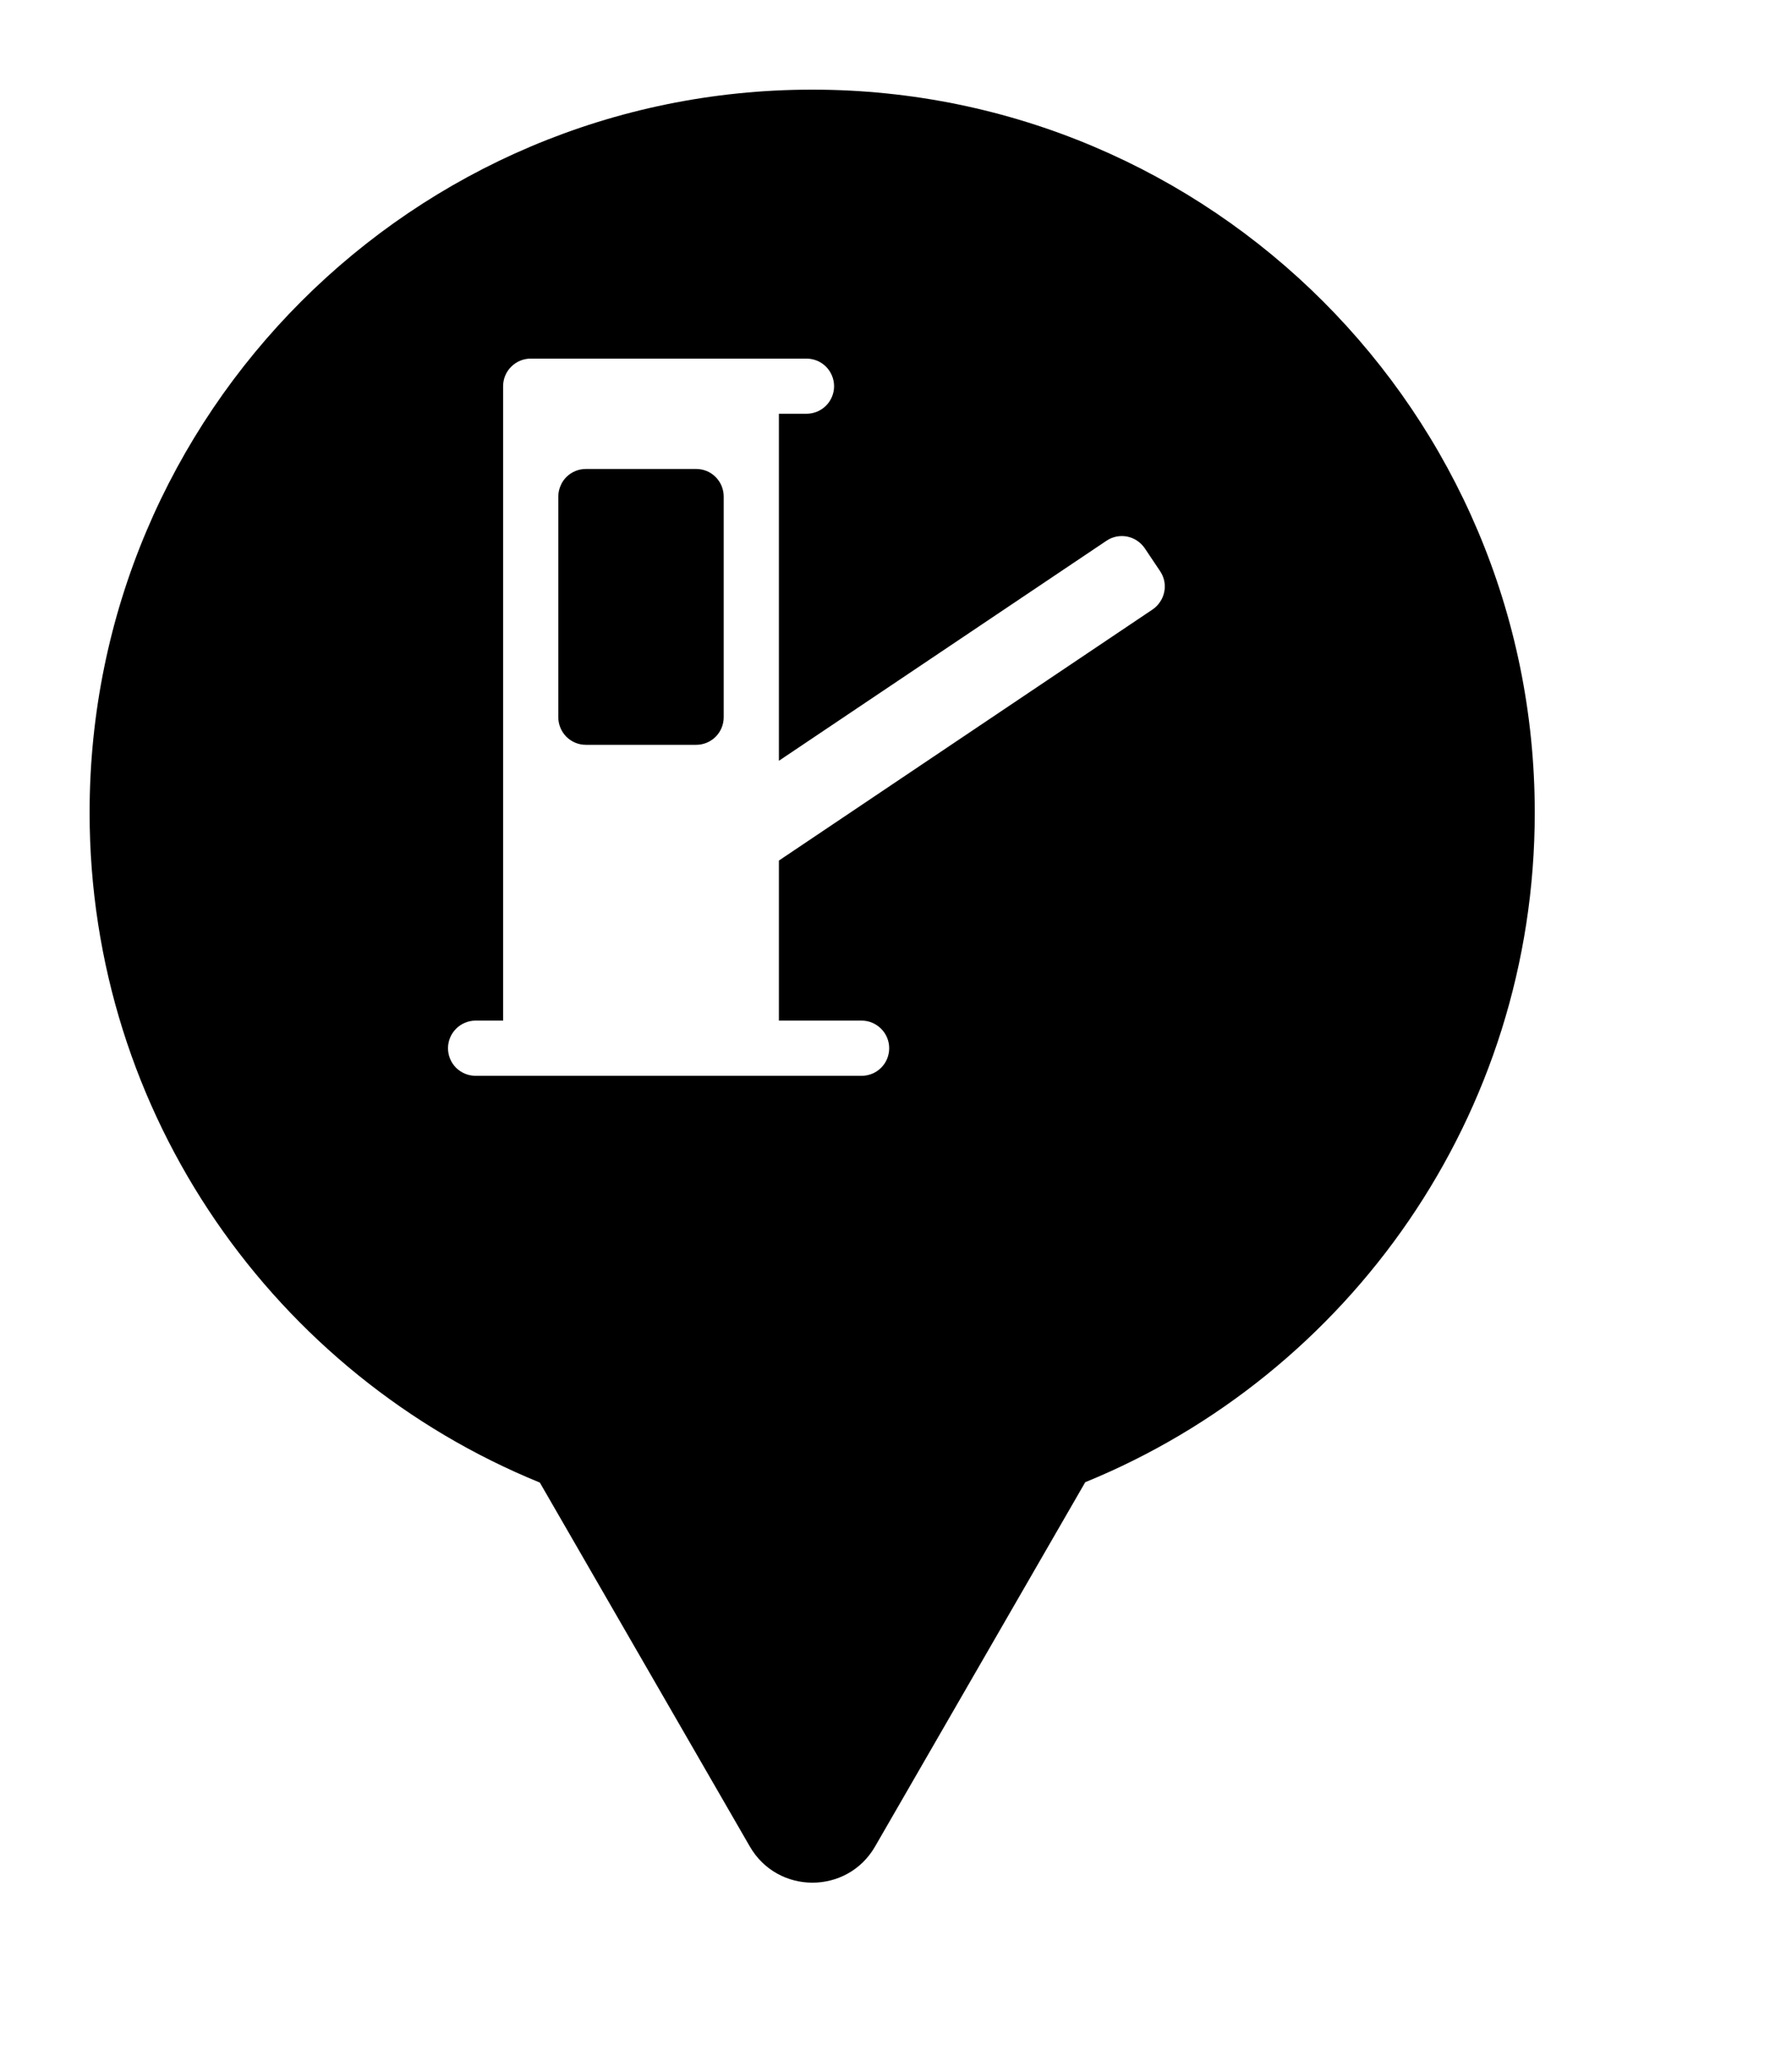 <svg xmlns="http://www.w3.org/2000/svg" viewBox="0 0 20 23" height="23" width="20"><title>toll_booth.svg</title><rect fill="none" x="0" y="0" width="20" height="23"></rect><path fill="#000" transform="translate(1 1)" d="M11.112 15.533C14.055 14.331 16.129 11.44 16.129 8.064C16.129 3.611 12.519 0 8.064 0C3.61 0 0 3.611 0 8.064C0 11.443 2.078 14.336 5.025 15.537L7.369 19.597C7.68 20.134 8.455 20.134 8.766 19.597L11.112 15.533ZM4.706 3.09C4.764 3.032 4.842 3 4.923 3H8.001C8.082 3 8.161 3.032 8.219 3.09C8.276 3.148 8.309 3.226 8.309 3.308C8.309 3.389 8.276 3.468 8.219 3.525C8.161 3.583 8.082 3.615 8.001 3.615H7.693V7.486L11.35 5.031C11.417 4.986 11.5 4.969 11.58 4.985C11.66 5.001 11.73 5.048 11.776 5.115L11.947 5.37C11.97 5.404 11.986 5.442 11.994 5.481C12.002 5.521 12.002 5.562 11.994 5.601C11.986 5.641 11.971 5.679 11.948 5.712C11.926 5.746 11.898 5.775 11.864 5.798L7.693 8.599V10.384H8.616C8.698 10.384 8.776 10.417 8.834 10.475C8.892 10.533 8.924 10.611 8.924 10.692C8.924 10.774 8.892 10.852 8.834 10.91C8.803 10.941 8.766 10.965 8.725 10.98C8.69 10.993 8.653 11 8.616 11H4.308C4.227 11 4.147 10.967 4.09 10.91C4.032 10.852 4 10.774 4 10.692C4 10.611 4.032 10.533 4.09 10.475C4.147 10.417 4.227 10.384 4.308 10.384H4.615V3.308C4.615 3.226 4.647 3.148 4.706 3.09ZM5.26 4.41C5.241 4.45 5.231 4.494 5.231 4.539V7C5.231 7.082 5.264 7.16 5.321 7.218C5.351 7.247 5.385 7.27 5.422 7.285C5.458 7.3 5.498 7.308 5.539 7.308H6.77C6.852 7.308 6.93 7.275 6.987 7.218C7.045 7.16 7.077 7.082 7.077 7V4.539C7.077 4.457 7.045 4.379 6.987 4.321C6.93 4.263 6.852 4.231 6.77 4.231H5.539C5.457 4.231 5.379 4.263 5.321 4.321C5.295 4.347 5.274 4.377 5.26 4.41Z"></path></svg>